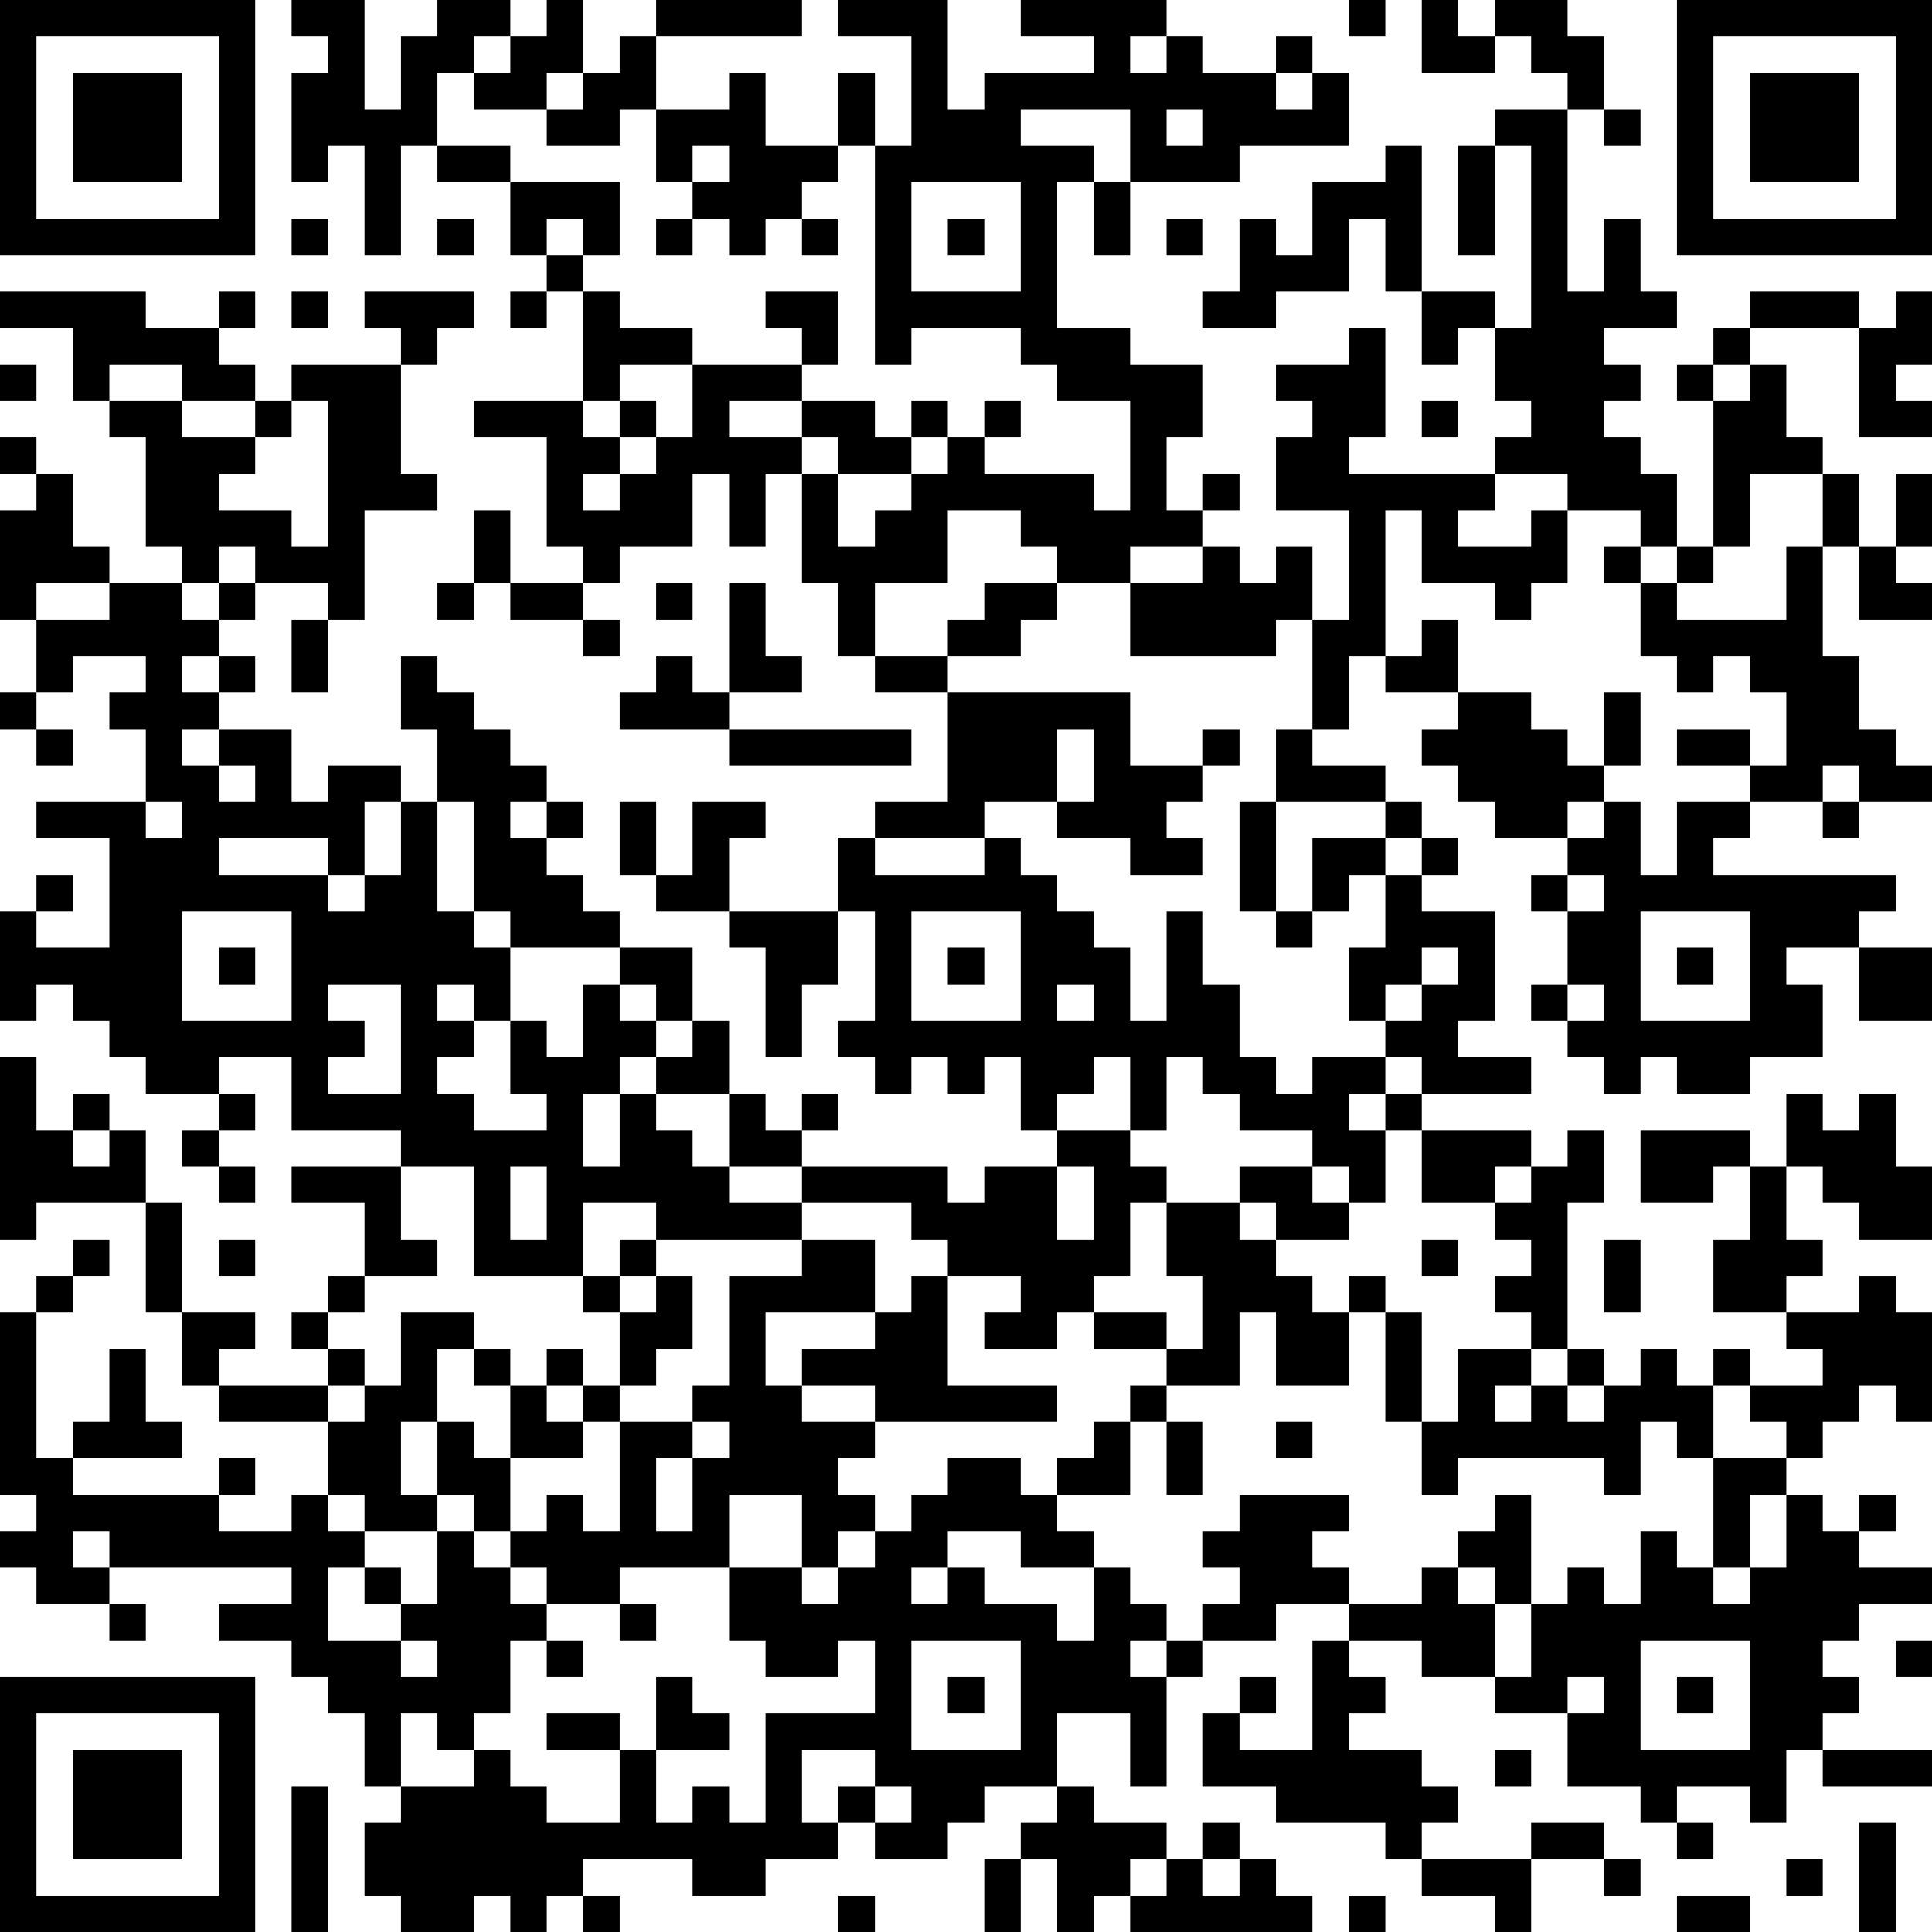 <?xml version="1.0" encoding="UTF-8"?>
<svg xmlns="http://www.w3.org/2000/svg" version="1.1" width="420" height="420" viewBox="0 0 420 420"><rect x="0" y="0" width="420" height="420" fill="#ffffff"/><g transform="scale(7.925)"><g transform="translate(0,0)"><path fill-rule="evenodd" d="M8 0L8 1L9 1L9 2L8 2L8 5L9 5L9 4L10 4L10 7L11 7L11 4L12 4L12 5L14 5L14 7L15 7L15 8L14 8L14 9L15 9L15 8L16 8L16 11L13 11L13 12L15 12L15 15L16 15L16 16L14 16L14 14L13 14L13 16L12 16L12 17L13 17L13 16L14 16L14 17L16 17L16 18L17 18L17 17L16 17L16 16L17 16L17 15L19 15L19 13L20 13L20 15L21 15L21 13L22 13L22 16L23 16L23 18L24 18L24 19L26 19L26 22L24 22L24 23L23 23L23 25L20 25L20 23L21 23L21 22L19 22L19 24L18 24L18 22L17 22L17 24L18 24L18 25L20 25L20 26L21 26L21 29L22 29L22 27L23 27L23 25L24 25L24 28L23 28L23 29L24 29L24 30L25 30L25 29L26 29L26 30L27 30L27 29L28 29L28 31L29 31L29 32L27 32L27 33L26 33L26 32L22 32L22 31L23 31L23 30L22 30L22 31L21 31L21 30L20 30L20 28L19 28L19 26L17 26L17 25L16 25L16 24L15 24L15 23L16 23L16 22L15 22L15 21L14 21L14 20L13 20L13 19L12 19L12 18L11 18L11 20L12 20L12 22L11 22L11 21L9 21L9 22L8 22L8 20L6 20L6 19L7 19L7 18L6 18L6 17L7 17L7 16L9 16L9 17L8 17L8 19L9 19L9 17L10 17L10 14L12 14L12 13L11 13L11 10L12 10L12 9L13 9L13 8L10 8L10 9L11 9L11 10L8 10L8 11L7 11L7 10L6 10L6 9L7 9L7 8L6 8L6 9L4 9L4 8L0 8L0 9L2 9L2 11L3 11L3 12L4 12L4 15L5 15L5 16L3 16L3 15L2 15L2 13L1 13L1 12L0 12L0 13L1 13L1 14L0 14L0 17L1 17L1 19L0 19L0 20L1 20L1 21L2 21L2 20L1 20L1 19L2 19L2 18L4 18L4 19L3 19L3 20L4 20L4 22L1 22L1 23L3 23L3 26L1 26L1 25L2 25L2 24L1 24L1 25L0 25L0 28L1 28L1 27L2 27L2 28L3 28L3 29L4 29L4 30L6 30L6 31L5 31L5 32L6 32L6 33L7 33L7 32L6 32L6 31L7 31L7 30L6 30L6 29L8 29L8 31L11 31L11 32L8 32L8 33L10 33L10 35L9 35L9 36L8 36L8 37L9 37L9 38L6 38L6 37L7 37L7 36L5 36L5 33L4 33L4 31L3 31L3 30L2 30L2 31L1 31L1 29L0 29L0 34L1 34L1 33L4 33L4 36L5 36L5 38L6 38L6 39L9 39L9 41L8 41L8 42L6 42L6 41L7 41L7 40L6 40L6 41L2 41L2 40L5 40L5 39L4 39L4 37L3 37L3 39L2 39L2 40L1 40L1 36L2 36L2 35L3 35L3 34L2 34L2 35L1 35L1 36L0 36L0 41L1 41L1 42L0 42L0 43L1 43L1 44L3 44L3 45L4 45L4 44L3 44L3 43L8 43L8 44L6 44L6 45L8 45L8 46L9 46L9 47L10 47L10 49L11 49L11 50L10 50L10 52L11 52L11 53L13 53L13 52L14 52L14 53L15 53L15 52L16 52L16 53L17 53L17 52L16 52L16 51L19 51L19 52L21 52L21 51L23 51L23 50L24 50L24 51L26 51L26 50L27 50L27 49L29 49L29 50L28 50L28 51L27 51L27 53L28 53L28 51L29 51L29 53L30 53L30 52L31 52L31 53L36 53L36 52L35 52L35 51L34 51L34 50L33 50L33 51L32 51L32 50L30 50L30 49L29 49L29 47L31 47L31 49L32 49L32 46L33 46L33 45L35 45L35 44L37 44L37 45L36 45L36 48L34 48L34 47L35 47L35 46L34 46L34 47L33 47L33 49L35 49L35 50L38 50L38 51L39 51L39 52L41 52L41 53L42 53L42 51L44 51L44 52L45 52L45 51L44 51L44 50L42 50L42 51L39 51L39 50L40 50L40 49L39 49L39 48L37 48L37 47L38 47L38 46L37 46L37 45L39 45L39 46L41 46L41 47L43 47L43 49L45 49L45 50L46 50L46 51L47 51L47 50L46 50L46 49L48 49L48 50L49 50L49 48L50 48L50 49L53 49L53 48L50 48L50 47L51 47L51 46L50 46L50 45L51 45L51 44L53 44L53 43L51 43L51 42L52 42L52 41L51 41L51 42L50 42L50 41L49 41L49 40L50 40L50 39L51 39L51 38L52 38L52 39L53 39L53 36L52 36L52 35L51 35L51 36L49 36L49 35L50 35L50 34L49 34L49 32L50 32L50 33L51 33L51 34L53 34L53 32L52 32L52 30L51 30L51 31L50 31L50 30L49 30L49 32L48 32L48 31L45 31L45 33L47 33L47 32L48 32L48 34L47 34L47 36L49 36L49 37L50 37L50 38L48 38L48 37L47 37L47 38L46 38L46 37L45 37L45 38L44 38L44 37L43 37L43 33L44 33L44 31L43 31L43 32L42 32L42 31L39 31L39 30L42 30L42 29L40 29L40 28L41 28L41 25L39 25L39 24L40 24L40 23L39 23L39 22L38 22L38 21L36 21L36 20L37 20L37 18L38 18L38 19L40 19L40 20L39 20L39 21L40 21L40 22L41 22L41 23L43 23L43 24L42 24L42 25L43 25L43 27L42 27L42 28L43 28L43 29L44 29L44 30L45 30L45 29L46 29L46 30L48 30L48 29L50 29L50 27L49 27L49 26L51 26L51 28L53 28L53 26L51 26L51 25L52 25L52 24L47 24L47 23L48 23L48 22L50 22L50 23L51 23L51 22L53 22L53 21L52 21L52 20L51 20L51 18L50 18L50 15L51 15L51 17L53 17L53 16L52 16L52 15L53 15L53 13L52 13L52 15L51 15L51 13L50 13L50 12L49 12L49 10L48 10L48 9L51 9L51 12L53 12L53 11L52 11L52 10L53 10L53 8L52 8L52 9L51 9L51 8L48 8L48 9L47 9L47 10L46 10L46 11L47 11L47 15L46 15L46 13L45 13L45 12L44 12L44 11L45 11L45 10L44 10L44 9L46 9L46 8L45 8L45 6L44 6L44 8L43 8L43 3L44 3L44 4L45 4L45 3L44 3L44 1L43 1L43 0L41 0L41 1L40 1L40 0L39 0L39 2L41 2L41 1L42 1L42 2L43 2L43 3L41 3L41 4L40 4L40 7L41 7L41 4L42 4L42 9L41 9L41 8L39 8L39 4L38 4L38 5L36 5L36 7L35 7L35 6L34 6L34 8L33 8L33 9L35 9L35 8L37 8L37 6L38 6L38 8L39 8L39 10L40 10L40 9L41 9L41 11L42 11L42 12L41 12L41 13L37 13L37 12L38 12L38 9L37 9L37 10L35 10L35 11L36 11L36 12L35 12L35 14L37 14L37 17L36 17L36 15L35 15L35 16L34 16L34 15L33 15L33 14L34 14L34 13L33 13L33 14L32 14L32 12L33 12L33 10L31 10L31 9L29 9L29 5L30 5L30 7L31 7L31 5L34 5L34 4L37 4L37 2L36 2L36 1L35 1L35 2L33 2L33 1L32 1L32 0L28 0L28 1L30 1L30 2L27 2L27 3L26 3L26 0L23 0L23 1L25 1L25 4L24 4L24 2L23 2L23 4L21 4L21 2L20 2L20 3L18 3L18 1L22 1L22 0L18 0L18 1L17 1L17 2L16 2L16 0L15 0L15 1L14 1L14 0L12 0L12 1L11 1L11 3L10 3L10 0ZM37 0L37 1L38 1L38 0ZM13 1L13 2L12 2L12 4L14 4L14 5L17 5L17 7L16 7L16 6L15 6L15 7L16 7L16 8L17 8L17 9L19 9L19 10L17 10L17 11L16 11L16 12L17 12L17 13L16 13L16 14L17 14L17 13L18 13L18 12L19 12L19 10L22 10L22 11L20 11L20 12L22 12L22 13L23 13L23 15L24 15L24 14L25 14L25 13L26 13L26 12L27 12L27 13L30 13L30 14L31 14L31 11L29 11L29 10L28 10L28 9L25 9L25 10L24 10L24 4L23 4L23 5L22 5L22 6L21 6L21 7L20 7L20 6L19 6L19 5L20 5L20 4L19 4L19 5L18 5L18 3L17 3L17 4L15 4L15 3L16 3L16 2L15 2L15 3L13 3L13 2L14 2L14 1ZM31 1L31 2L32 2L32 1ZM35 2L35 3L36 3L36 2ZM28 3L28 4L30 4L30 5L31 5L31 3ZM32 3L32 4L33 4L33 3ZM25 5L25 8L28 8L28 5ZM8 6L8 7L9 7L9 6ZM12 6L12 7L13 7L13 6ZM18 6L18 7L19 7L19 6ZM22 6L22 7L23 7L23 6ZM26 6L26 7L27 7L27 6ZM32 6L32 7L33 7L33 6ZM8 8L8 9L9 9L9 8ZM21 8L21 9L22 9L22 10L23 10L23 8ZM0 10L0 11L1 11L1 10ZM3 10L3 11L5 11L5 12L7 12L7 13L6 13L6 14L8 14L8 15L9 15L9 11L8 11L8 12L7 12L7 11L5 11L5 10ZM47 10L47 11L48 11L48 10ZM17 11L17 12L18 12L18 11ZM22 11L22 12L23 12L23 13L25 13L25 12L26 12L26 11L25 11L25 12L24 12L24 11ZM27 11L27 12L28 12L28 11ZM39 11L39 12L40 12L40 11ZM41 13L41 14L40 14L40 15L42 15L42 14L43 14L43 16L42 16L42 17L41 17L41 16L39 16L39 14L38 14L38 18L39 18L39 17L40 17L40 19L42 19L42 20L43 20L43 21L44 21L44 22L43 22L43 23L44 23L44 22L45 22L45 24L46 24L46 22L48 22L48 21L49 21L49 19L48 19L48 18L47 18L47 19L46 19L46 18L45 18L45 16L46 16L46 17L49 17L49 15L50 15L50 13L48 13L48 15L47 15L47 16L46 16L46 15L45 15L45 14L43 14L43 13ZM26 14L26 16L24 16L24 18L26 18L26 19L31 19L31 21L33 21L33 22L32 22L32 23L33 23L33 24L31 24L31 23L29 23L29 22L30 22L30 20L29 20L29 22L27 22L27 23L24 23L24 24L27 24L27 23L28 23L28 24L29 24L29 25L30 25L30 26L31 26L31 28L32 28L32 25L33 25L33 27L34 27L34 29L35 29L35 30L36 30L36 29L38 29L38 30L37 30L37 31L38 31L38 33L37 33L37 32L36 32L36 31L34 31L34 30L33 30L33 29L32 29L32 31L31 31L31 29L30 29L30 30L29 30L29 31L31 31L31 32L32 32L32 33L31 33L31 35L30 35L30 36L29 36L29 37L27 37L27 36L28 36L28 35L26 35L26 34L25 34L25 33L22 33L22 32L20 32L20 30L18 30L18 29L19 29L19 28L18 28L18 27L17 27L17 26L14 26L14 25L13 25L13 22L12 22L12 25L13 25L13 26L14 26L14 28L13 28L13 27L12 27L12 28L13 28L13 29L12 29L12 30L13 30L13 31L15 31L15 30L14 30L14 28L15 28L15 29L16 29L16 27L17 27L17 28L18 28L18 29L17 29L17 30L16 30L16 32L17 32L17 30L18 30L18 31L19 31L19 32L20 32L20 33L22 33L22 34L18 34L18 33L16 33L16 35L13 35L13 32L11 32L11 34L12 34L12 35L10 35L10 36L9 36L9 37L10 37L10 38L9 38L9 39L10 39L10 38L11 38L11 36L13 36L13 37L12 37L12 39L11 39L11 41L12 41L12 42L10 42L10 41L9 41L9 42L10 42L10 43L9 43L9 45L11 45L11 46L12 46L12 45L11 45L11 44L12 44L12 42L13 42L13 43L14 43L14 44L15 44L15 45L14 45L14 47L13 47L13 48L12 48L12 47L11 47L11 49L13 49L13 48L14 48L14 49L15 49L15 50L17 50L17 48L18 48L18 50L19 50L19 49L20 49L20 50L21 50L21 47L24 47L24 45L23 45L23 46L21 46L21 45L20 45L20 43L22 43L22 44L23 44L23 43L24 43L24 42L25 42L25 41L26 41L26 40L28 40L28 41L29 41L29 42L30 42L30 43L28 43L28 42L26 42L26 43L25 43L25 44L26 44L26 43L27 43L27 44L29 44L29 45L30 45L30 43L31 43L31 44L32 44L32 45L31 45L31 46L32 46L32 45L33 45L33 44L34 44L34 43L33 43L33 42L34 42L34 41L37 41L37 42L36 42L36 43L37 43L37 44L39 44L39 43L40 43L40 44L41 44L41 46L42 46L42 44L43 44L43 43L44 43L44 44L45 44L45 42L46 42L46 43L47 43L47 44L48 44L48 43L49 43L49 41L48 41L48 43L47 43L47 40L49 40L49 39L48 39L48 38L47 38L47 40L46 40L46 39L45 39L45 41L44 41L44 40L40 40L40 41L39 41L39 39L40 39L40 37L42 37L42 38L41 38L41 39L42 39L42 38L43 38L43 39L44 39L44 38L43 38L43 37L42 37L42 36L41 36L41 35L42 35L42 34L41 34L41 33L42 33L42 32L41 32L41 33L39 33L39 31L38 31L38 30L39 30L39 29L38 29L38 28L39 28L39 27L40 27L40 26L39 26L39 27L38 27L38 28L37 28L37 26L38 26L38 24L39 24L39 23L38 23L38 22L35 22L35 20L36 20L36 17L35 17L35 18L31 18L31 16L33 16L33 15L31 15L31 16L29 16L29 15L28 15L28 14ZM6 15L6 16L5 16L5 17L6 17L6 16L7 16L7 15ZM44 15L44 16L45 16L45 15ZM1 16L1 17L3 17L3 16ZM18 16L18 17L19 17L19 16ZM20 16L20 19L19 19L19 18L18 18L18 19L17 19L17 20L20 20L20 21L25 21L25 20L20 20L20 19L22 19L22 18L21 18L21 16ZM27 16L27 17L26 17L26 18L28 18L28 17L29 17L29 16ZM5 18L5 19L6 19L6 18ZM44 19L44 21L45 21L45 19ZM5 20L5 21L6 21L6 22L7 22L7 21L6 21L6 20ZM33 20L33 21L34 21L34 20ZM46 20L46 21L48 21L48 20ZM50 21L50 22L51 22L51 21ZM4 22L4 23L5 23L5 22ZM10 22L10 24L9 24L9 23L6 23L6 24L9 24L9 25L10 25L10 24L11 24L11 22ZM14 22L14 23L15 23L15 22ZM34 22L34 25L35 25L35 26L36 26L36 25L37 25L37 24L38 24L38 23L36 23L36 25L35 25L35 22ZM43 24L43 25L44 25L44 24ZM5 25L5 28L8 28L8 25ZM25 25L25 28L28 28L28 25ZM45 25L45 28L48 28L48 25ZM6 26L6 27L7 27L7 26ZM26 26L26 27L27 27L27 26ZM46 26L46 27L47 27L47 26ZM9 27L9 28L10 28L10 29L9 29L9 30L11 30L11 27ZM29 27L29 28L30 28L30 27ZM43 27L43 28L44 28L44 27ZM2 31L2 32L3 32L3 31ZM14 32L14 34L15 34L15 32ZM29 32L29 34L30 34L30 32ZM34 32L34 33L32 33L32 35L33 35L33 37L32 37L32 36L30 36L30 37L32 37L32 38L31 38L31 39L30 39L30 40L29 40L29 41L31 41L31 39L32 39L32 41L33 41L33 39L32 39L32 38L34 38L34 36L35 36L35 38L37 38L37 36L38 36L38 39L39 39L39 36L38 36L38 35L37 35L37 36L36 36L36 35L35 35L35 34L37 34L37 33L36 33L36 32ZM34 33L34 34L35 34L35 33ZM6 34L6 35L7 35L7 34ZM17 34L17 35L16 35L16 36L17 36L17 38L16 38L16 37L15 37L15 38L14 38L14 37L13 37L13 38L14 38L14 40L13 40L13 39L12 39L12 41L13 41L13 42L14 42L14 43L15 43L15 44L17 44L17 45L18 45L18 44L17 44L17 43L20 43L20 41L22 41L22 43L23 43L23 42L24 42L24 41L23 41L23 40L24 40L24 39L29 39L29 38L26 38L26 35L25 35L25 36L24 36L24 34L22 34L22 35L20 35L20 38L19 38L19 39L17 39L17 38L18 38L18 37L19 37L19 35L18 35L18 34ZM39 34L39 35L40 35L40 34ZM44 34L44 36L45 36L45 34ZM17 35L17 36L18 36L18 35ZM21 36L21 38L22 38L22 39L24 39L24 38L22 38L22 37L24 37L24 36ZM15 38L15 39L16 39L16 40L14 40L14 42L15 42L15 41L16 41L16 42L17 42L17 39L16 39L16 38ZM19 39L19 40L18 40L18 42L19 42L19 40L20 40L20 39ZM35 39L35 40L36 40L36 39ZM41 41L41 42L40 42L40 43L41 43L41 44L42 44L42 41ZM2 42L2 43L3 43L3 42ZM10 43L10 44L11 44L11 43ZM15 45L15 46L16 46L16 45ZM25 45L25 48L28 48L28 45ZM45 45L45 48L48 48L48 45ZM52 45L52 46L53 46L53 45ZM18 46L18 48L20 48L20 47L19 47L19 46ZM26 46L26 47L27 47L27 46ZM43 46L43 47L44 47L44 46ZM46 46L46 47L47 47L47 46ZM15 47L15 48L17 48L17 47ZM22 48L22 50L23 50L23 49L24 49L24 50L25 50L25 49L24 49L24 48ZM41 48L41 49L42 49L42 48ZM8 49L8 53L9 53L9 49ZM51 50L51 53L52 53L52 50ZM31 51L31 52L32 52L32 51ZM33 51L33 52L34 52L34 51ZM49 51L49 52L50 52L50 51ZM23 52L23 53L24 53L24 52ZM37 52L37 53L38 53L38 52ZM46 52L46 53L48 53L48 52ZM0 0L0 7L7 7L7 0ZM1 1L1 6L6 6L6 1ZM2 2L2 5L5 5L5 2ZM46 0L46 7L53 7L53 0ZM47 1L47 6L52 6L52 1ZM48 2L48 5L51 5L51 2ZM0 46L0 53L7 53L7 46ZM1 47L1 52L6 52L6 47ZM2 48L2 51L5 51L5 48Z" fill="#000000"/></g></g></svg>
